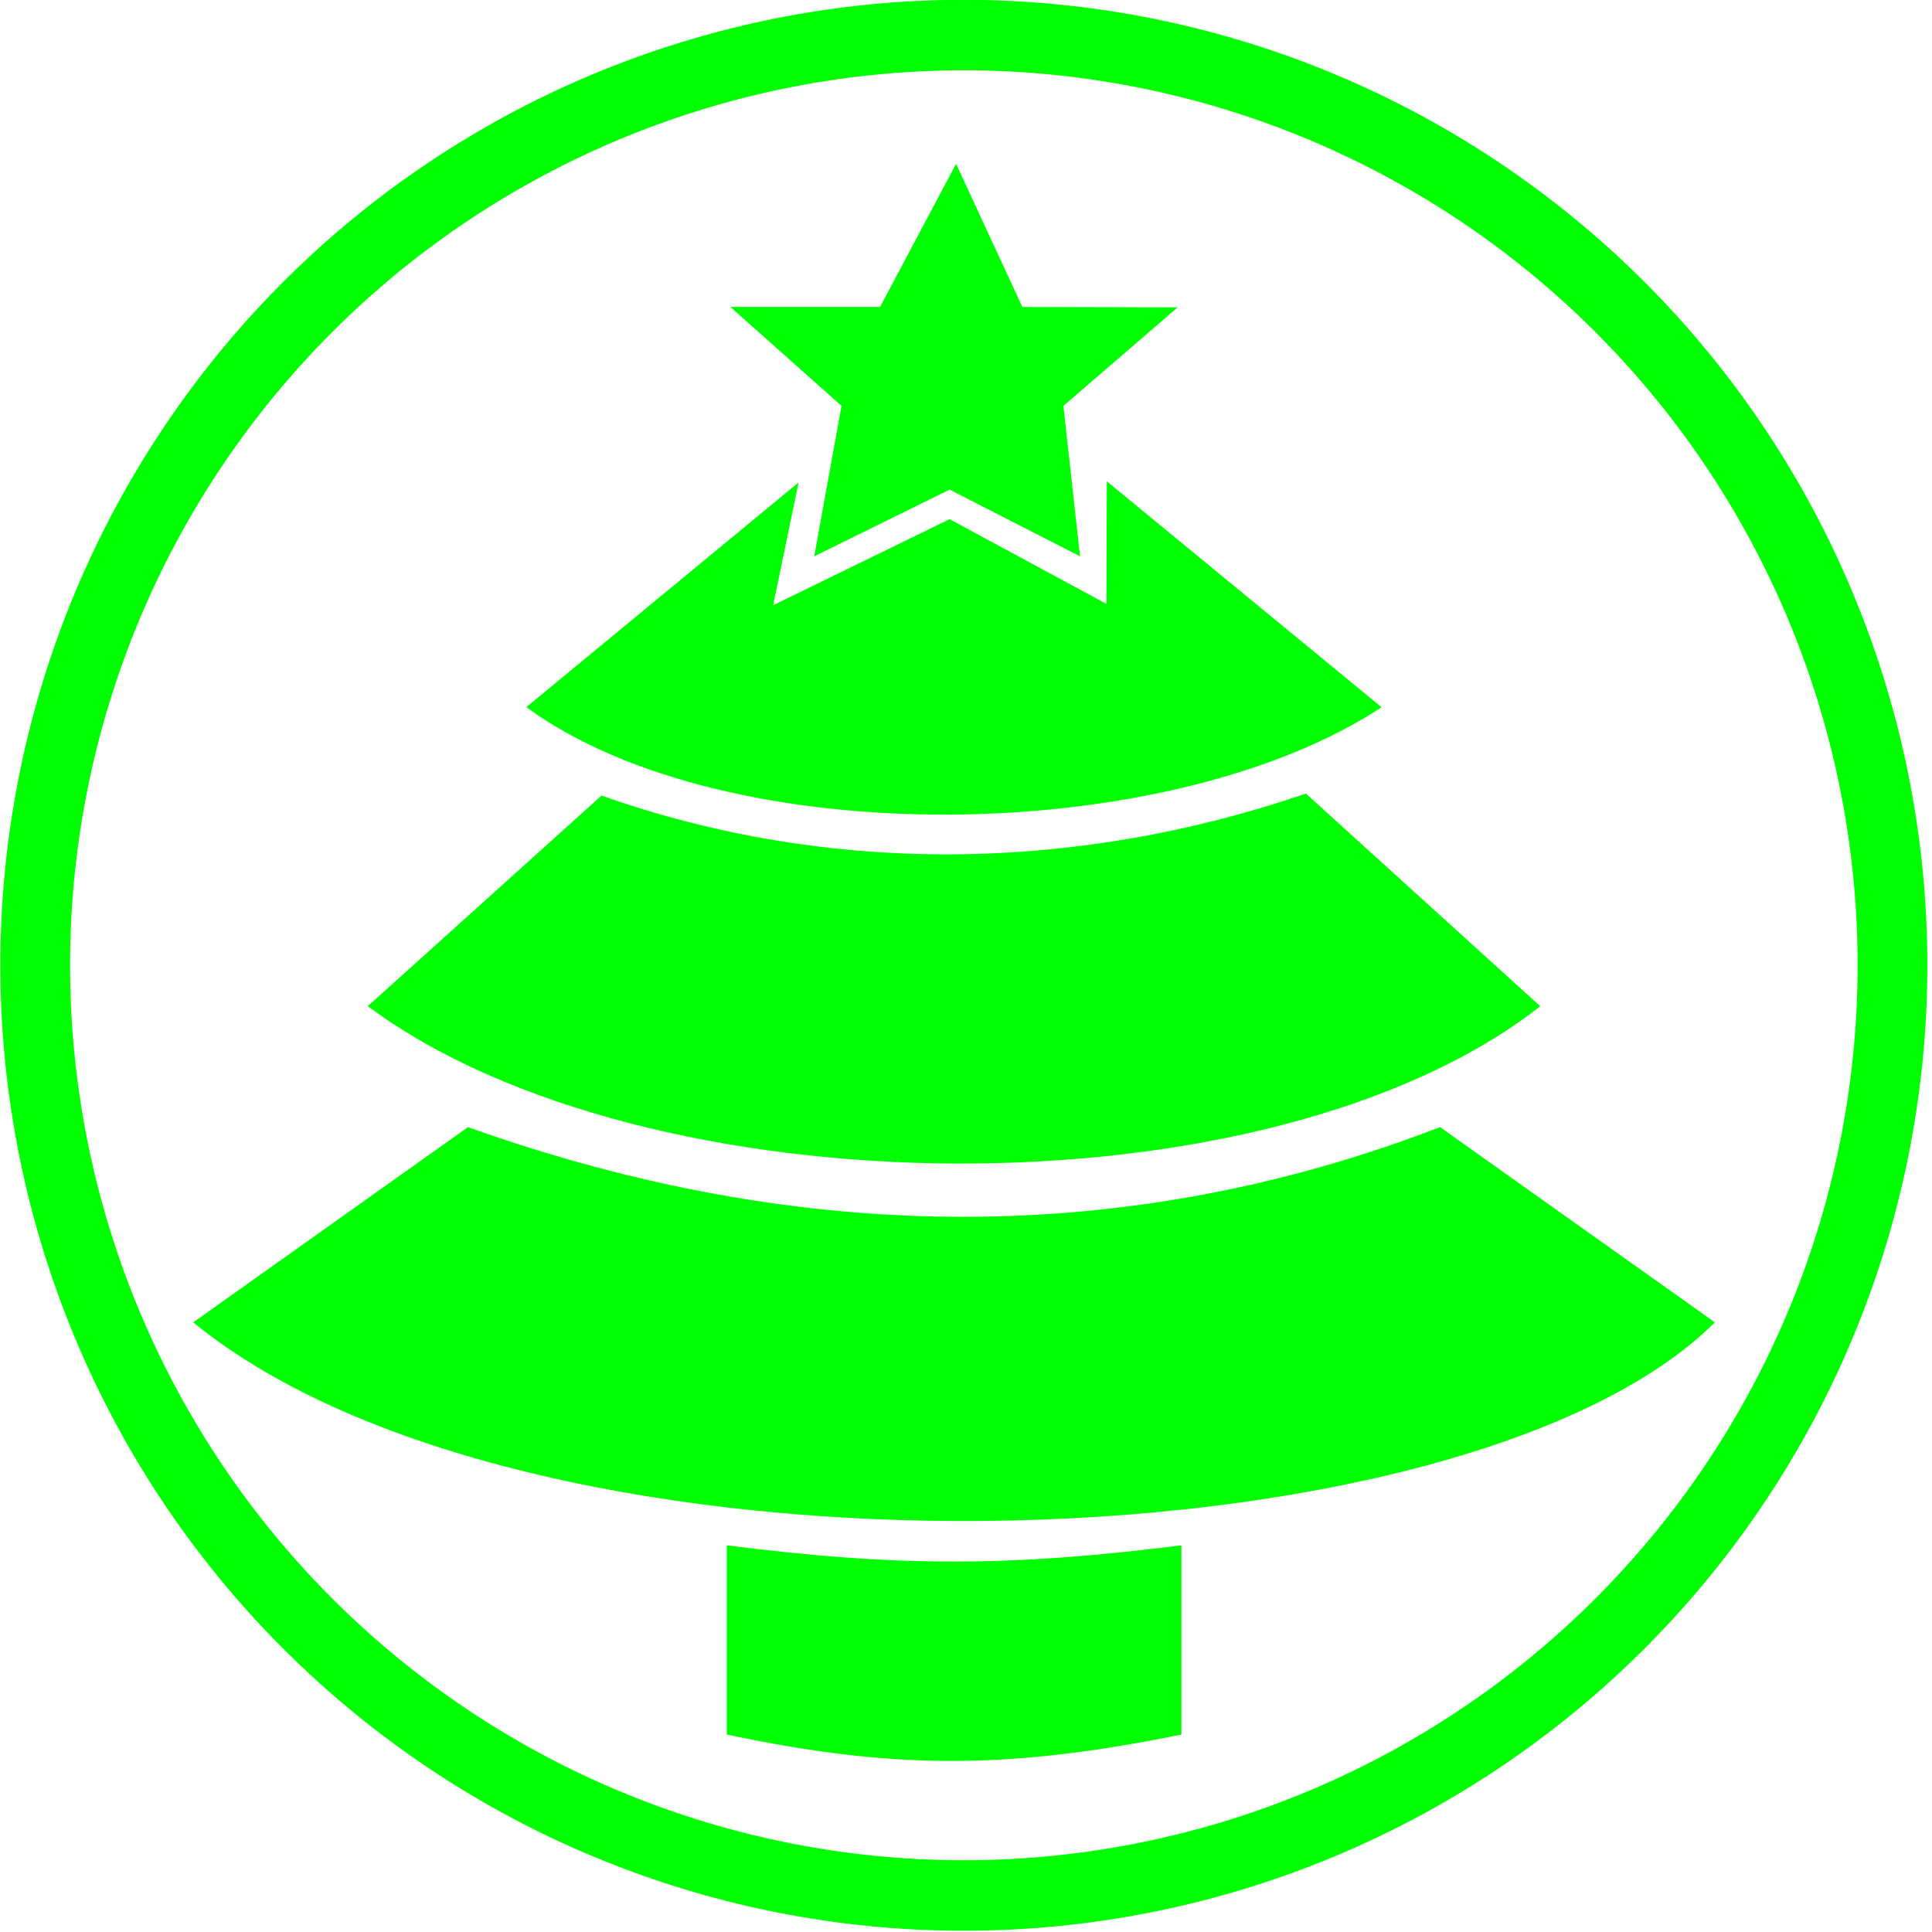 <?xml version="1.0" encoding="UTF-8" standalone="no"?>
<svg
   xmlns:dc="http://purl.org/dc/elements/1.1/"
   xmlns:cc="http://creativecommons.org/ns#"
   xmlns:rdf="http://www.w3.org/1999/02/22-rdf-syntax-ns#"
   xmlns:svg="http://www.w3.org/2000/svg"
   xmlns="http://www.w3.org/2000/svg"
   xmlns:sodipodi="http://sodipodi.sourceforge.net/DTD/sodipodi-0.dtd"
   xmlns:inkscape="http://www.inkscape.org/namespaces/inkscape"
   xml:space="preserve"
   width="100"
   height="100"
   style="fill-rule:evenodd"
   viewBox="0 0 17.715 17.842"
   id="svg3879"
   version="1.1"
   inkscape:version="0.48.3.1 r9886"
   sodipodi:docname="4.svg"><sodipodi:namedview
   pagecolor="#ffffff"
   bordercolor="#666666"
   borderopacity="1"
   objecttolerance="10"
   gridtolerance="10"
   guidetolerance="10"
   inkscape:pageopacity="0"
   inkscape:pageshadow="2"
   inkscape:window-width="640"
   inkscape:window-height="480"
   id="namedview3889"
   showgrid="false"
   inkscape:zoom="2.3838384"
   inkscape:cx="47.5"
   inkscape:cy="49.5"
   inkscape:window-x="0"
   inkscape:window-y="0"
   inkscape:window-maximized="0"
   inkscape:current-layer="svg3879" />
 <defs
   id="defs3881">
  <style
   type="text/css"
   id="style3883">
   
    .fil0 {fill:#0A0B0C}
   
  </style>
 </defs>
 <g
   id="Layer_x0020_1"
   transform="matrix(0.835,0,0,0.835,1.721,1.513)"
   style="fill:#00FF00">
  <path
   class="fil0"
   d="m 5.901,17.372 c 1.817,0.383 3.083,0.395 5.028,0 l 0,-2.093 c -1.88,0.238 -3.146,0.241 -5.028,0 l 0,2.093 z M 0,12.813 c 3.757,3.071 14.033,2.785 16.829,0 l -3.039,-2.159 c -3.402,1.31 -7.009,1.335 -10.751,0 L -4e-5,12.813 z M 1.932,9.317 c 3.068,2.282 9.959,2.357 12.966,0 L 12.306,6.965 C 9.777,7.831 7.049,7.883 4.516,6.987 l -2.585,2.329 z M 3.685,6.01 c 2.218,1.62 7.104,1.547 9.458,0 l -3.039,-2.499 -0.004,1.356 -1.735,-0.937 -1.951,0.952 0.281,-1.358 -3.011,2.485 z M 7.596,1.583 8.437,-1e-5 9.17,1.583 10.888,1.587 9.624,2.677 9.808,4.341 8.366,3.603 6.868,4.341 7.17,2.677 5.941,1.583 l 1.655,0 z"
   id="path3887"
   inkscape:connector-curvature="0"
   style="fill:#00FF00" />
 </g>
<path
   sodipodi:type="arc"
   style="fill:none;stroke:#00FF00;stroke-width:3.5;stroke-miterlimit:4;stroke-dasharray:none"
   id="path4175"
   sodipodi:cx="50.845425"
   sodipodi:cy="48.303154"
   sodipodi:rx="46.608307"
   sodipodi:ry="46.184593"
   d="m 97.454,48.303 a 46.608,46.185 0 1 1 -93.217,0 46.608,46.185 0 1 1 93.217,0 z"
   transform="matrix(0.184,0,0,0.186,-0.518,-0.07)" /></svg>
